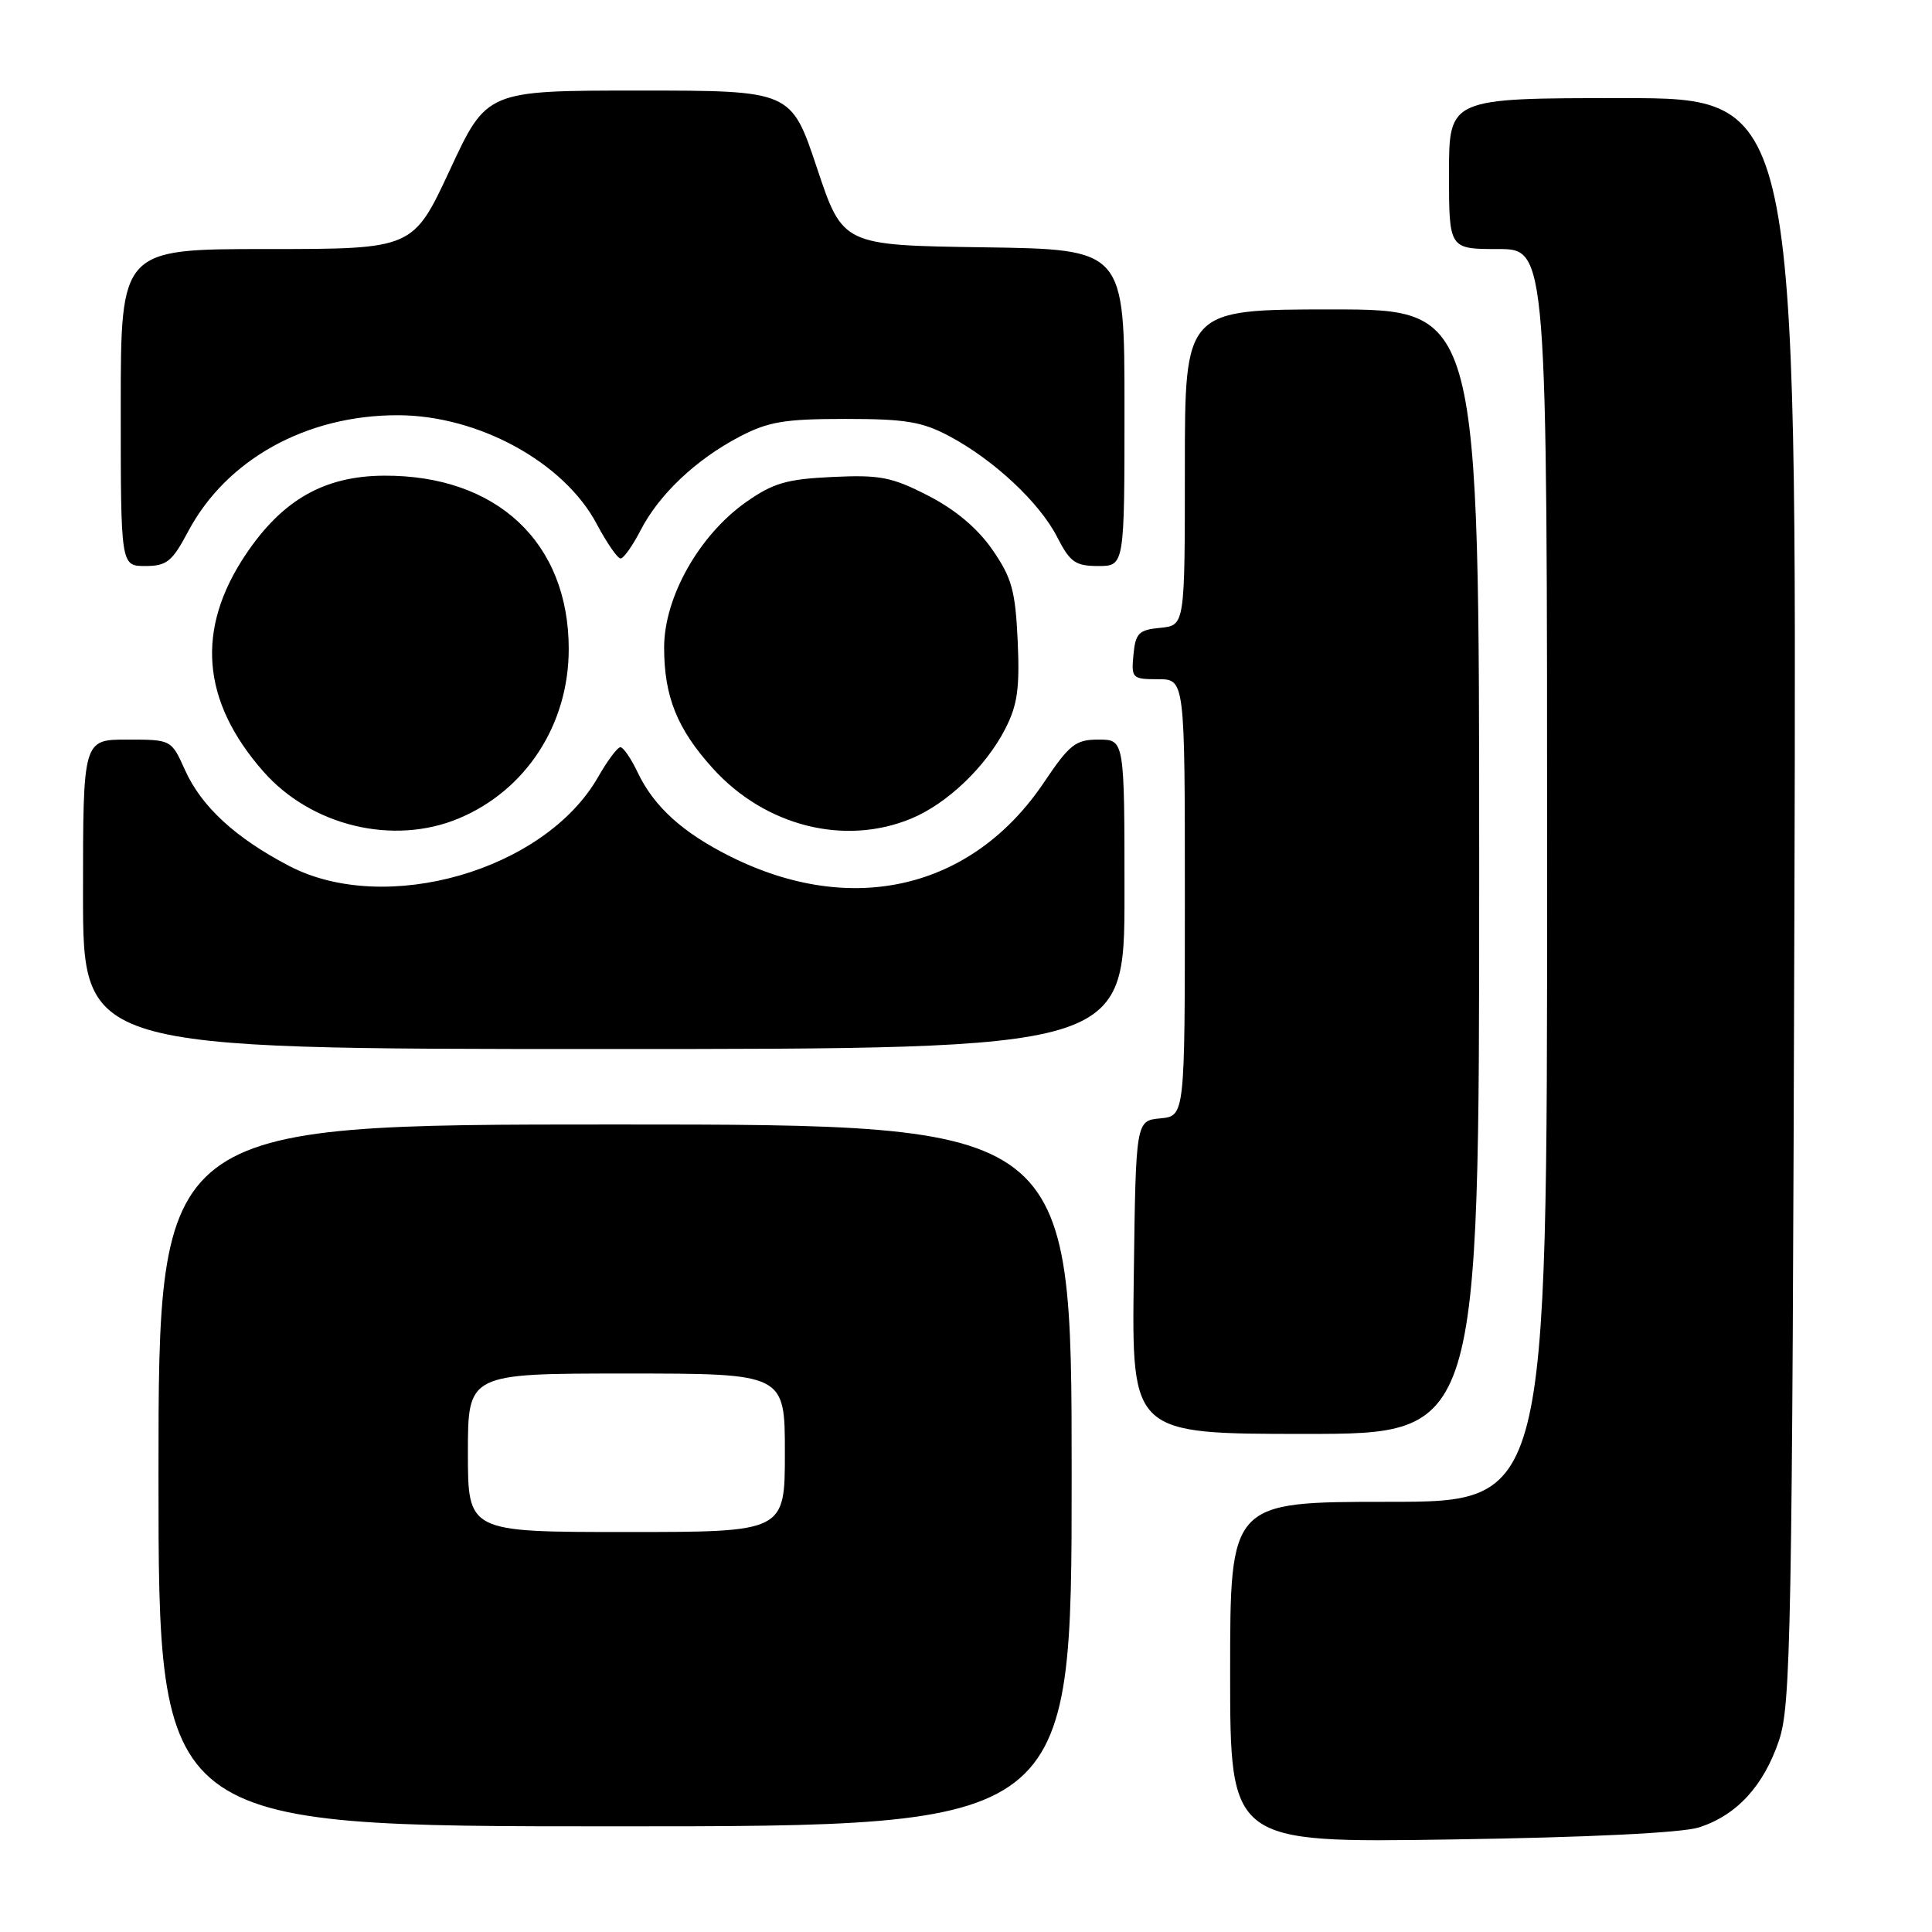 <?xml version="1.0" encoding="UTF-8" standalone="no"?>
<!DOCTYPE svg PUBLIC "-//W3C//DTD SVG 1.1//EN" "http://www.w3.org/Graphics/SVG/1.1/DTD/svg11.dtd" >
<svg xmlns="http://www.w3.org/2000/svg" xmlns:xlink="http://www.w3.org/1999/xlink" version="1.1" viewBox="0 0 256 256">
 <g >
 <path fill="currentColor"
d=" M 225.13 242.14 C 230.12 240.53 233.69 236.66 235.73 230.61 C 237.30 225.93 237.48 216.62 237.77 119.25 C 238.08 13.00 238.08 13.00 215.04 13.00 C 192.00 13.00 192.00 13.00 192.00 23.00 C 192.00 33.00 192.00 33.00 198.50 33.00 C 205.00 33.00 205.00 33.00 205.00 116.00 C 205.00 199.00 205.00 199.00 184.00 199.00 C 163.00 199.00 163.00 199.00 163.00 221.59 C 163.00 244.18 163.00 244.18 192.25 243.74 C 210.53 243.47 222.86 242.86 225.13 242.14 Z  M 142.00 195.50 C 142.00 149.00 142.00 149.00 81.50 149.00 C 21.00 149.00 21.00 149.00 21.00 195.50 C 21.00 242.00 21.00 242.00 81.50 242.00 C 142.00 242.00 142.00 242.00 142.00 195.50 Z  M 196.00 115.50 C 196.00 41.00 196.00 41.00 176.50 41.00 C 157.00 41.00 157.00 41.00 157.00 61.94 C 157.00 82.87 157.00 82.87 153.75 83.19 C 150.89 83.46 150.46 83.89 150.19 86.75 C 149.89 89.87 150.02 90.00 153.44 90.00 C 157.00 90.00 157.00 90.00 157.00 118.94 C 157.00 147.87 157.00 147.87 153.75 148.19 C 150.50 148.50 150.50 148.50 150.23 169.25 C 149.96 190.00 149.96 190.00 172.98 190.00 C 196.00 190.00 196.00 190.00 196.00 115.50 Z  M 149.00 118.50 C 149.00 98.00 149.00 98.00 145.57 98.00 C 142.52 98.00 141.73 98.62 138.32 103.69 C 128.83 117.80 112.91 121.56 96.78 113.49 C 90.45 110.33 86.65 106.88 84.50 102.36 C 83.62 100.51 82.59 99.00 82.20 99.01 C 81.82 99.01 80.49 100.79 79.25 102.96 C 72.18 115.35 51.06 121.42 38.29 114.73 C 31.19 111.02 26.70 106.88 24.52 102.05 C 22.70 98.00 22.70 98.00 16.85 98.00 C 11.00 98.00 11.00 98.00 11.00 118.50 C 11.00 139.00 11.00 139.00 80.00 139.00 C 149.00 139.00 149.00 139.00 149.00 118.50 Z  M 60.78 108.45 C 69.69 104.73 75.36 96.01 75.36 86.00 C 75.36 71.89 65.84 62.95 50.88 63.03 C 42.97 63.07 37.42 66.23 32.57 73.46 C 25.92 83.37 26.69 92.88 34.88 102.21 C 41.23 109.45 52.11 112.07 60.78 108.45 Z  M 120.78 108.45 C 125.51 106.48 130.61 101.61 133.19 96.60 C 134.82 93.43 135.13 91.22 134.85 84.93 C 134.54 78.24 134.07 76.56 131.49 72.83 C 129.53 70.00 126.58 67.52 122.99 65.68 C 118.18 63.21 116.61 62.90 110.31 63.20 C 104.26 63.48 102.46 64.00 98.87 66.52 C 92.65 70.90 88.01 79.11 88.00 85.78 C 88.00 92.29 89.72 96.58 94.44 101.80 C 101.38 109.48 111.93 112.14 120.78 108.45 Z  M 24.93 70.42 C 30.01 60.86 40.63 54.98 52.79 55.02 C 63.42 55.06 74.74 61.26 79.07 69.43 C 80.40 71.94 81.83 74.00 82.23 74.00 C 82.63 74.00 83.83 72.31 84.89 70.25 C 87.34 65.50 92.23 60.88 98.00 57.86 C 101.81 55.87 103.96 55.51 112.00 55.51 C 119.98 55.51 122.18 55.87 125.80 57.80 C 131.71 60.95 137.77 66.62 140.09 71.18 C 141.79 74.50 142.50 75.00 145.52 75.00 C 149.00 75.00 149.00 75.00 149.00 54.02 C 149.00 33.04 149.00 33.04 130.33 32.77 C 111.67 32.50 111.67 32.50 108.25 22.25 C 104.83 12.00 104.83 12.00 84.67 12.00 C 64.50 12.00 64.50 12.00 59.62 22.50 C 54.73 33.00 54.73 33.00 35.37 33.00 C 16.00 33.00 16.00 33.00 16.00 54.00 C 16.00 75.00 16.00 75.00 19.25 75.00 C 22.09 75.00 22.81 74.42 24.93 70.42 Z  M 62.00 192.50 C 62.00 182.00 62.00 182.00 83.00 182.00 C 104.00 182.00 104.00 182.00 104.00 192.50 C 104.00 203.00 104.00 203.00 83.00 203.00 C 62.00 203.00 62.00 203.00 62.00 192.50 Z "/>
</g>
</svg>